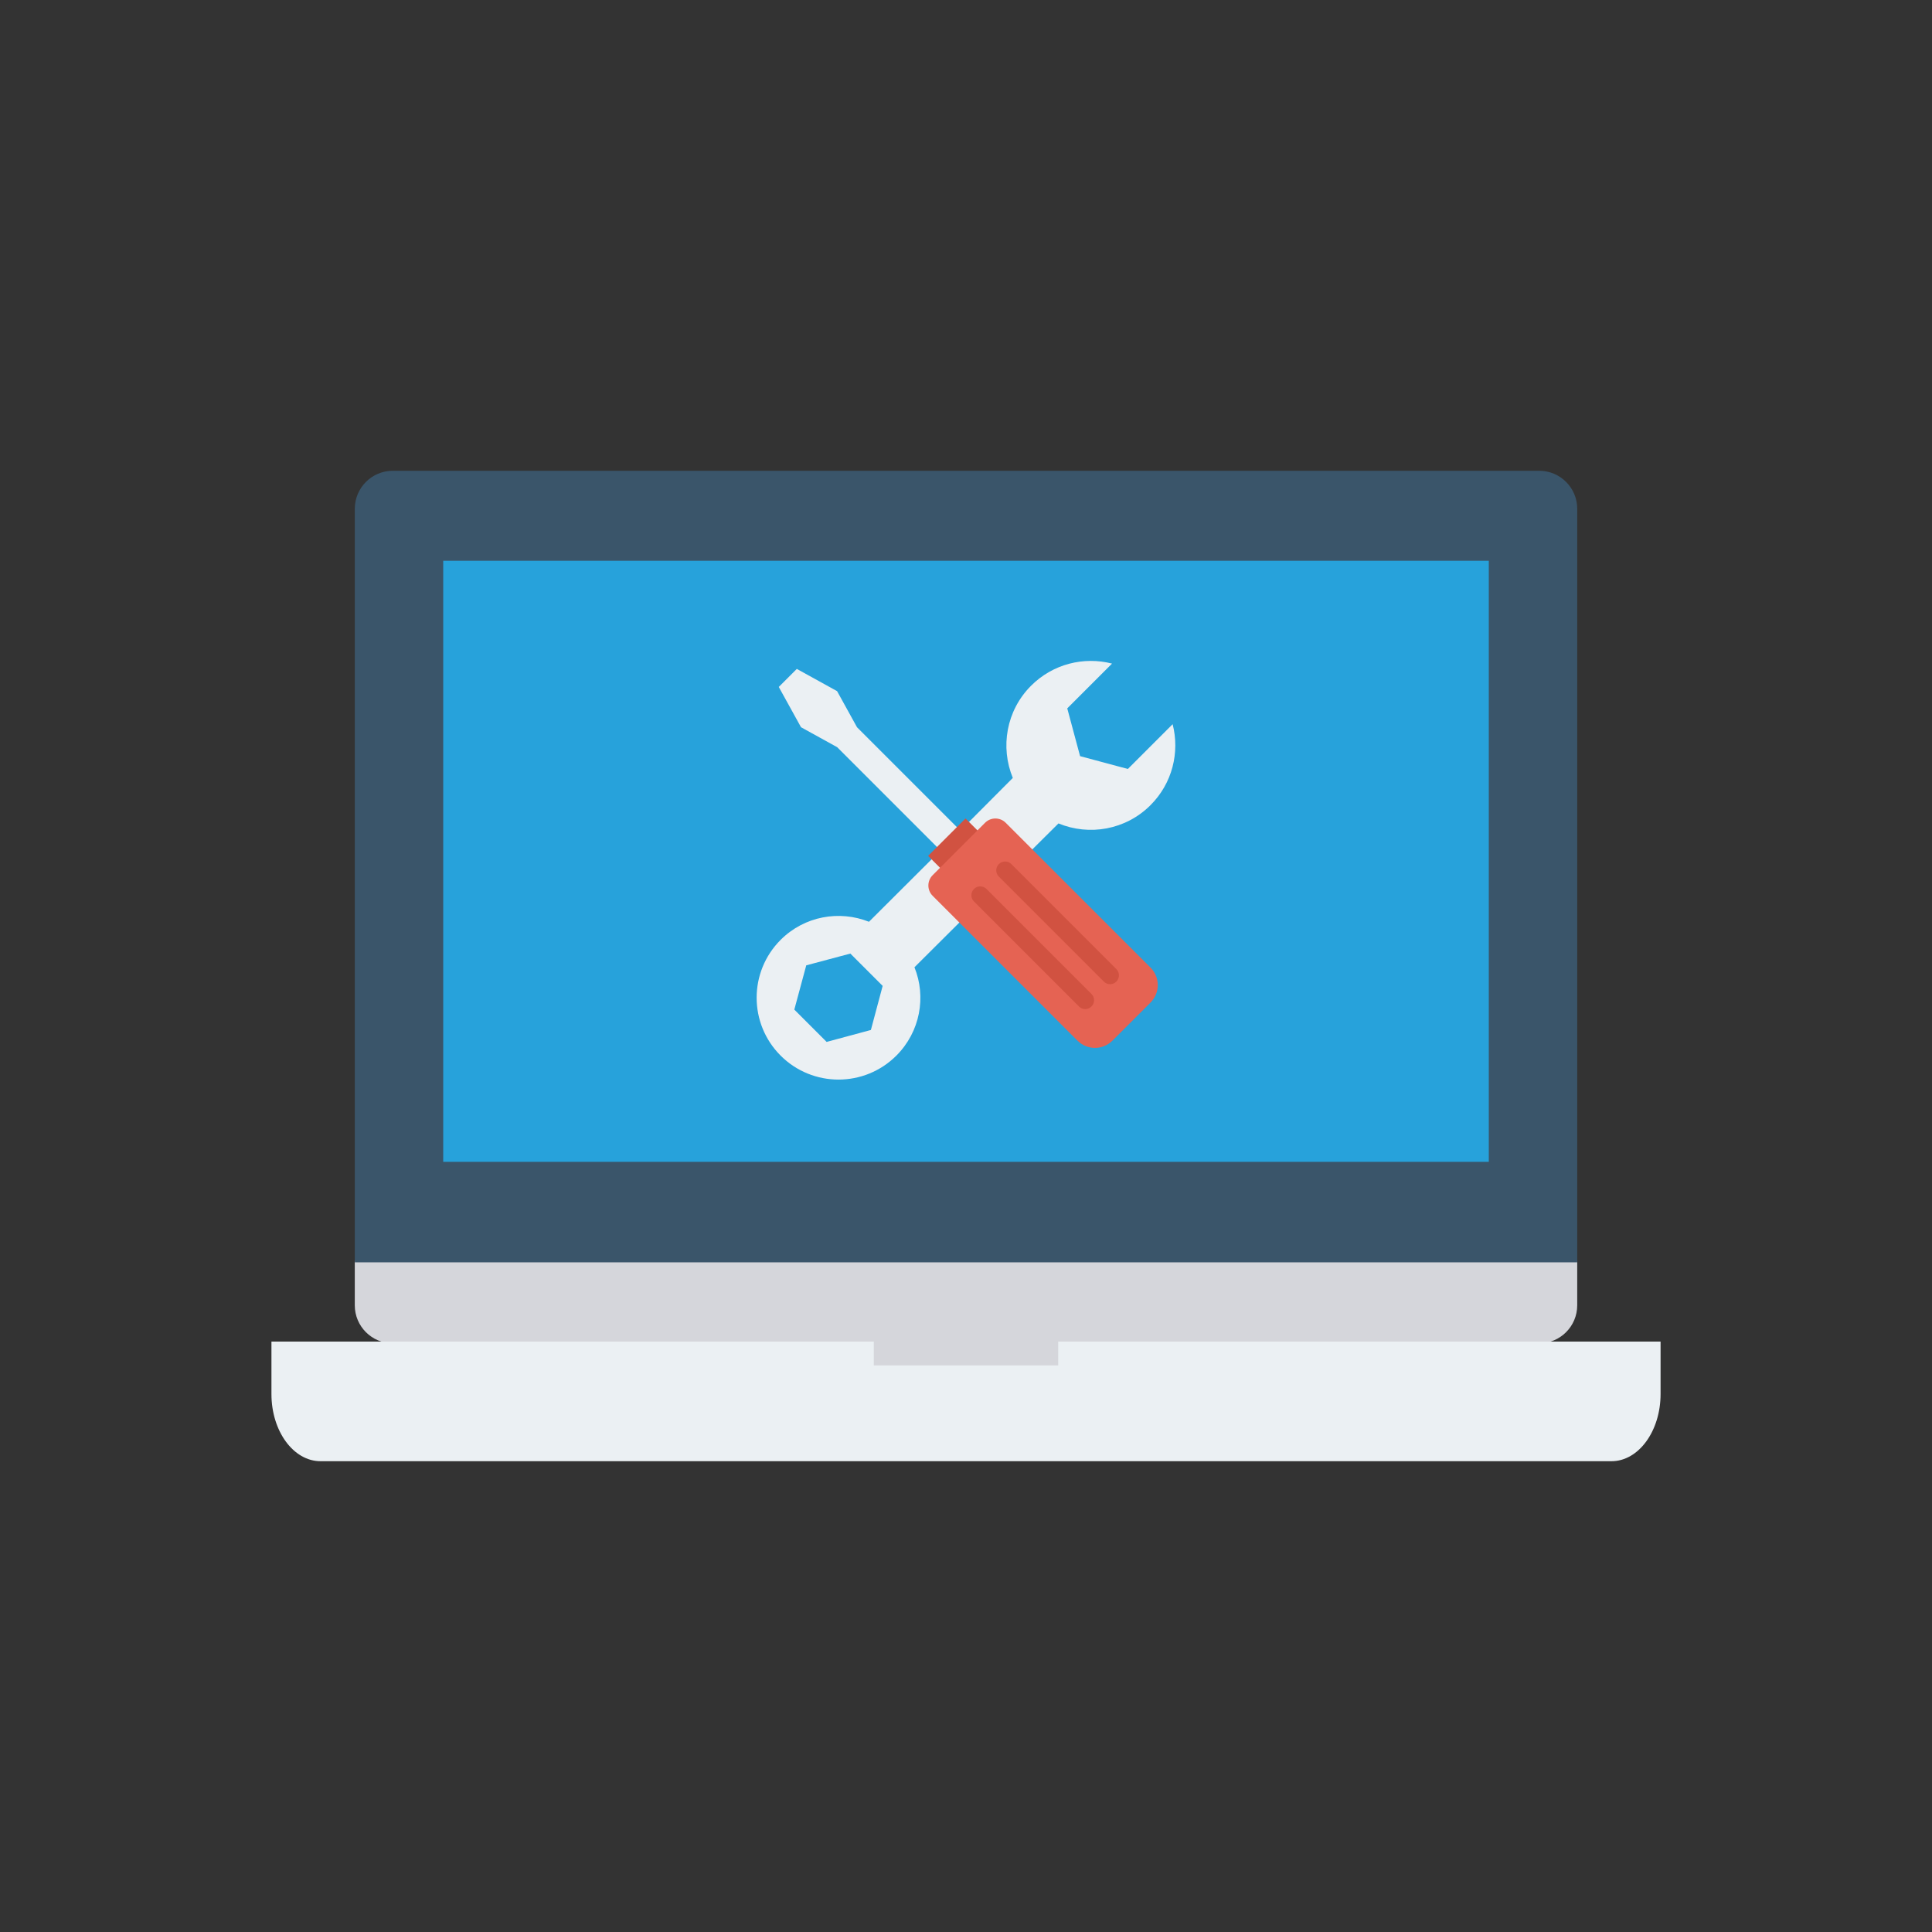 <svg enable-background="new 0 0 110 110" height="512" viewBox="0 0 110 110" width="512" xmlns="http://www.w3.org/2000/svg"><rect x="0" y="0" width="110" height="110" fill="#333333" stroke="none"/><path d="m20.2 71.772v2.547c0 1.195.969 2.164 2.164 2.164h65.272c1.195 0 2.164-.969 2.164-2.164v-2.547z" fill="#d5d6db"/><path d="m89.801 71.872v-42.903c0-1.195-.969-2.165-2.164-2.165h-65.272c-1.195 0-2.164.969-2.164 2.165v42.903z" fill="#3a556a"/><path d="m37.889 19.274h34.222v59.531h-34.222z" fill="#27a2db" transform="matrix(0 1 -1 0 104.04 -5.961)"/><g fill="#ebf0f3"><path d="m15.455 76.383v2.987c0 2.113 1.251 3.825 2.795 3.825h73.501c1.543 0 2.795-1.713 2.795-3.825v-2.987z"/><path d="m66.765 41.232-2.55 2.55-2.72-.73-.73-2.72 2.55-2.55c-1.6-.41-3.36.01-4.61 1.26-1.42 1.42-1.76 3.5-1.04 5.25l-2.49 2.5-2.13 2.13-3.57 3.56c-1.68-.67-3.67-.33-5.03 1.03-1.82 1.82-1.82 4.77 0 6.59s4.77 1.82 6.59 0c1.36-1.36 1.71-3.35 1.03-5.03l2.56-2.55 1.01-1.01.71-.72.7-.7.72-.71 1.01-1.02 1.49-1.48c1.74.72 3.82.38 5.24-1.04 1.25-1.25 1.67-3.01 1.26-4.61zm-17.18 17.41-2.52.68-1.84-1.84.68-2.52 2.51-.67 1.84 1.84z"/><path d="m47.66 39.351-2.293-1.266-1.027 1.027 1.266 2.293 2.06 1.137 7.791 7.791 1.132-1.132-7.794-7.794z"/></g><path d="m52.814 47.497h3.013v1.136h-3.013z" fill="#d15241" transform="matrix(.707 -.707 .707 .707 -18.077 52.489)"/><path d="m56.085 46.845-2.984 2.984c-.325.325-.324.851-0 1.175l8.246 8.246c.55.55 1.441.55 1.99 0l2.169-2.169c.55-.55.55-1.441 0-1.99l-8.246-8.246c-.324-.324-.851-.324-1.175 0z" fill="#e56353"/><path d="m55.454 50.615c-.197.197-.197.516-0.0.713l5.977 5.977c.197.197.516.197.713-0.0.197-.197.197-.516 0-.713l-5.977-5.977c-.197-.197-.516-.197-.713 0z" fill="#d15241"/><path d="m56.87 49.198c-.197.197-.197.516-0.0.713l5.977 5.977c.197.197.516.197.713-0.0.197-.197.197-.516 0-.713l-5.977-5.977c-.197-.197-.516-.197-.713 0z" fill="#d15241"/><path d="m49.75 76.383h10.5v1.358h-10.5z" fill="#d5d6db"/></svg>